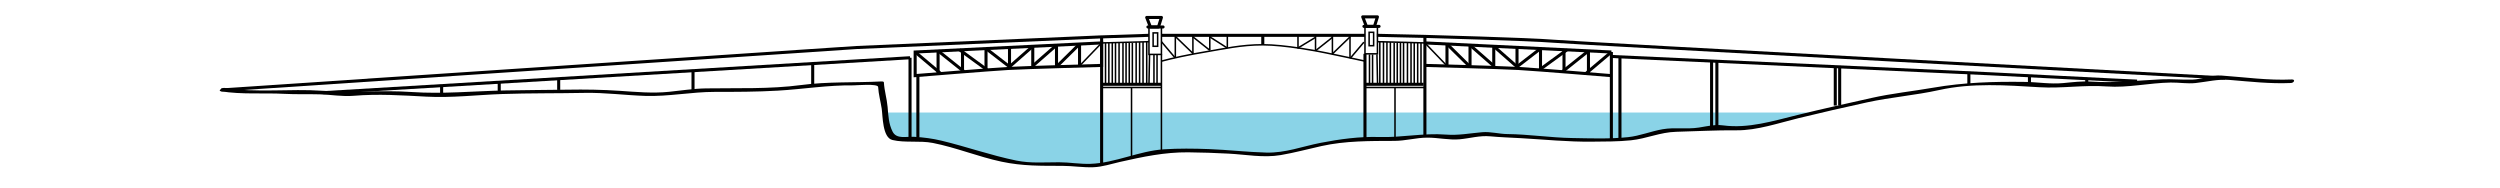 <?xml version="1.0" encoding="utf-8"?>
<!-- Generator: Adobe Illustrator 15.0.2, SVG Export Plug-In . SVG Version: 6.00 Build 0)  -->
<!DOCTYPE svg PUBLIC "-//W3C//DTD SVG 1.1//EN" "http://www.w3.org/Graphics/SVG/1.1/DTD/svg11.dtd">
<svg version="1.1" id="Layer_1" xmlns="http://www.w3.org/2000/svg" xmlns:xlink="http://www.w3.org/1999/xlink" x="0px" y="0px"
	 width="815.528px" height="61.49px" viewBox="0 0 815.528 61.49" enable-background="new 0 0 815.528 61.49" xml:space="preserve">
<g>
	<g>
		<path fill="#8AD3E7" d="M591.918,36.517c-5.385,1.325-10.768,2.675-16.234,3.817c-3.369,0.802-6.739,1.443-10.109,1.283
			c-2.247-0.16-4.654-0.803-6.9-0.481c-2.407,0.481-4.494,0.963-7.222,0.963c-2.567,0-5.136,0-7.703,0.161
			c-2.247,0.32-6.259,1.443-6.259,1.443c-3.314,1.762-12.838,1.605-15.727,1.605c-7.062,0.16-14.443,0-21.504-0.803
			c-2.889-0.32-5.617-0.481-8.506-0.481c-3.209,0-6.419-0.963-9.468-0.481c-2.567,0.481-4.333,1.284-7.222,0.963
			c-2.729-0.32-5.777-0.481-8.666-0.481c-3.209-0.16-5.777,0.642-8.826,0.963c-3.852,0.321-7.542-0.16-11.394,0
			c-3.691,0.161-7.382,0.963-11.233,1.284C430.772,46.592,423.23,49,423.23,49c-2.729,0-5.456,1.123-8.185,1.123
			c-2.567,0-5.136-0.321-7.703-0.482c-4.975-0.48-15.565-0.802-15.565-0.802c-4.013,0-8.024-0.16-11.876,0.161
			c-3.37,0.32-6.098,1.604-9.308,2.086c-3.37,0.481-6.579,1.283-9.949,2.086c-3.53,0.963-7.863,0.481-11.555,0.16
			c-5.296-0.48-10.431,0.803-15.888-0.32c-5.456-1.123-11.072-2.086-16.368-4.012c-4.173-1.445-8.826-2.729-13.159-3.531
			s-11.554-0.642-11.554-0.642c-1.362-0.438-2.729-4.807-3.013-8.124h-0.055h302.107L591.918,36.517z"/>
	</g>
	<polyline fill="none" stroke="#000000" stroke-miterlimit="10" points="374.807,11.528 374.558,11.528 358.993,12.045 
		279.387,15.501 72.194,29.337 	"/>
	<path fill="none" stroke="#000000" stroke-miterlimit="10" d="M374.807,11.528"/>
	<polyline fill="none" stroke="#000000" stroke-miterlimit="10" points="445.272,11.528 379.389,11.528 378.872,11.528 	"/>
	<path fill="none" stroke="#000000" stroke-miterlimit="10" d="M444.532,11.528"/>
	<path fill="none" stroke="#000000" stroke-miterlimit="10" d="M725.846,25.433c0,0-210.716-11.294-218.888-11.976
		c-8.173-0.681-42.279-1.589-42.279-1.589l-15.096-0.34h-0.43"/>
	<line fill="none" stroke="#000000" stroke-miterlimit="10" x1="105.459" y1="30.231" x2="296.861" y2="18.837"/>
	<path fill="none" stroke="#000000" stroke-miterlimit="10" d="M298.534,16.967l60.827-2.963v7.333c0,0-24.75,0.667-30.583,1
		c-5.834,0.333-30.244,2.333-30.244,2.333V16.967z"/>
	<line fill="none" stroke="#000000" stroke-miterlimit="10" x1="298.534" y1="16.967" x2="306.975" y2="24.087"/>
	<line fill="none" stroke="#000000" stroke-miterlimit="10" x1="306.01" y1="16.603" x2="306.01" y2="24.068"/>
	<line fill="none" stroke="#000000" stroke-miterlimit="10" x1="313.983" y1="16.214" x2="313.983" y2="23.44"/>
	<line fill="none" stroke="#000000" stroke-miterlimit="10" x1="321.648" y1="15.841" x2="321.648" y2="22.824"/>
	<line fill="none" stroke="#000000" stroke-miterlimit="10" x1="329.315" y1="15.467" x2="329.315" y2="22.301"/>
	<line fill="none" stroke="#000000" stroke-miterlimit="10" x1="336.901" y1="15.098" x2="336.901" y2="22.003"/>
	<line fill="none" stroke="#000000" stroke-miterlimit="10" x1="344.643" y1="14.721" x2="344.643" y2="21.759"/>
	<line fill="none" stroke="#000000" stroke-miterlimit="10" x1="306.01" y1="16.603" x2="314.524" y2="23.388"/>
	<line fill="none" stroke="#000000" stroke-miterlimit="10" x1="312.983" y1="16.214" x2="321.933" y2="22.742"/>
	<line fill="none" stroke="#000000" stroke-miterlimit="10" x1="321.648" y1="15.841" x2="329.315" y2="21.759"/>
	<line fill="none" stroke="#000000" stroke-miterlimit="10" x1="329.315" y1="21.759" x2="336.901" y2="15.098"/>
	<line fill="none" stroke="#000000" stroke-miterlimit="10" x1="344.643" y1="14.721" x2="336.901" y2="21.497"/>
	<line fill="none" stroke="#000000" stroke-miterlimit="10" x1="352.16" y1="14.354" x2="344.917" y2="21.497"/>
	<line fill="none" stroke="#000000" stroke-miterlimit="10" x1="352.16" y1="14.354" x2="352.16" y2="21.497"/>
	<line fill="none" stroke="#000000" stroke-width="0.5" stroke-miterlimit="10" x1="359.361" y1="14.004" x2="352.16" y2="21.497"/>
	
		<line fill="none" stroke="#000000" stroke-width="0.5" stroke-miterlimit="10" x1="359.361" y1="14.004" x2="374.807" y2="13.598"/>
	
		<line fill="none" stroke="#000000" stroke-width="0.5" stroke-miterlimit="10" x1="360.636" y1="14.004" x2="360.636" y2="27.691"/>
	
		<line fill="none" stroke="#000000" stroke-width="0.5" stroke-miterlimit="10" x1="361.721" y1="14.004" x2="361.721" y2="27.691"/>
	
		<line fill="none" stroke="#000000" stroke-width="0.5" stroke-miterlimit="10" x1="362.843" y1="14.004" x2="362.843" y2="27.691"/>
	
		<line fill="none" stroke="#000000" stroke-width="0.5" stroke-miterlimit="10" x1="363.889" y1="14.004" x2="363.889" y2="27.691"/>
	<line fill="none" stroke="#000000" stroke-width="0.5" stroke-miterlimit="10" x1="365.05" y1="14.004" x2="365.05" y2="27.691"/>
	
		<line fill="none" stroke="#000000" stroke-width="0.5" stroke-miterlimit="10" x1="366.327" y1="14.004" x2="366.327" y2="27.691"/>
	
		<line fill="none" stroke="#000000" stroke-width="0.5" stroke-miterlimit="10" x1="367.334" y1="14.004" x2="367.334" y2="27.691"/>
	<line fill="none" stroke="#000000" stroke-width="0.5" stroke-miterlimit="10" x1="368.38" y1="14.004" x2="368.38" y2="27.691"/>
	
		<line fill="none" stroke="#000000" stroke-width="0.5" stroke-miterlimit="10" x1="369.387" y1="14.004" x2="369.387" y2="27.691"/>
	
		<line fill="none" stroke="#000000" stroke-width="0.5" stroke-miterlimit="10" x1="370.625" y1="13.708" x2="370.625" y2="27.691"/>
	
		<line fill="none" stroke="#000000" stroke-width="0.5" stroke-miterlimit="10" x1="371.748" y1="13.708" x2="371.748" y2="27.691"/>
	
		<line fill="none" stroke="#000000" stroke-width="0.5" stroke-miterlimit="10" x1="372.871" y1="13.708" x2="372.871" y2="27.691"/>
	
		<line fill="none" stroke="#000000" stroke-width="0.5" stroke-miterlimit="10" x1="374.071" y1="13.708" x2="374.071" y2="27.691"/>
	
		<rect x="374.807" y="8.797" fill="none" stroke="#000000" stroke-width="0.5" stroke-miterlimit="10" width="4.065" height="8.953"/>
	<line fill="none" stroke="#000000" stroke-width="0.5" stroke-miterlimit="10" x1="375" y1="17.75" x2="374.807" y2="27.691"/>
	<line fill="none" stroke="#000000" stroke-width="0.5" stroke-miterlimit="10" x1="376.433" y1="17.75" x2="376.433" y2="27.691"/>
	<line fill="none" stroke="#000000" stroke-width="0.5" stroke-miterlimit="10" x1="377.439" y1="17.75" x2="377.439" y2="27.691"/>
	<line fill="none" stroke="#000000" stroke-miterlimit="10" x1="359.361" y1="12.033" x2="359.361" y2="54.02"/>
	<line fill="none" stroke="#000000" stroke-miterlimit="10" x1="359.784" y1="27.497" x2="378.872" y2="27.497"/>
	<line fill="none" stroke="#000000" stroke-width="0.5" stroke-miterlimit="10" x1="378.872" y1="17.75" x2="378.872" y2="49.914"/>
	
		<line fill="none" stroke="#000000" stroke-width="0.5" stroke-miterlimit="10" x1="359.361" y1="28.542" x2="378.872" y2="28.542"/>
	
		<line fill="none" stroke="#000000" stroke-width="0.5" stroke-miterlimit="10" x1="369.117" y1="28.542" x2="369.117" y2="51.579"/>
	
		<line fill="none" stroke="#000000" stroke-width="0.5" stroke-miterlimit="10" x1="464.819" y1="14.004" x2="449.374" y2="13.598"/>
	
		<line fill="none" stroke="#000000" stroke-width="0.5" stroke-miterlimit="10" x1="463.545" y1="14.004" x2="463.545" y2="27.691"/>
	
		<line fill="none" stroke="#000000" stroke-width="0.5" stroke-miterlimit="10" x1="462.461" y1="14.004" x2="462.461" y2="27.691"/>
	
		<line fill="none" stroke="#000000" stroke-width="0.5" stroke-miterlimit="10" x1="461.338" y1="14.004" x2="461.338" y2="27.691"/>
	
		<line fill="none" stroke="#000000" stroke-width="0.5" stroke-miterlimit="10" x1="460.293" y1="14.004" x2="460.293" y2="27.691"/>
	
		<line fill="none" stroke="#000000" stroke-width="0.5" stroke-miterlimit="10" x1="459.131" y1="14.004" x2="459.131" y2="27.691"/>
	
		<line fill="none" stroke="#000000" stroke-width="0.5" stroke-miterlimit="10" x1="457.854" y1="14.004" x2="457.854" y2="27.691"/>
	
		<line fill="none" stroke="#000000" stroke-width="0.5" stroke-miterlimit="10" x1="456.847" y1="14.004" x2="456.847" y2="27.691"/>
	
		<line fill="none" stroke="#000000" stroke-width="0.5" stroke-miterlimit="10" x1="455.802" y1="14.004" x2="455.802" y2="27.691"/>
	
		<line fill="none" stroke="#000000" stroke-width="0.5" stroke-miterlimit="10" x1="454.795" y1="14.004" x2="454.795" y2="27.691"/>
	
		<line fill="none" stroke="#000000" stroke-width="0.5" stroke-miterlimit="10" x1="453.556" y1="13.708" x2="453.556" y2="27.691"/>
	
		<line fill="none" stroke="#000000" stroke-width="0.5" stroke-miterlimit="10" x1="452.434" y1="13.708" x2="452.434" y2="27.691"/>
	
		<line fill="none" stroke="#000000" stroke-width="0.5" stroke-miterlimit="10" x1="451.311" y1="13.708" x2="451.311" y2="27.691"/>
	<line fill="none" stroke="#000000" stroke-width="0.5" stroke-miterlimit="10" x1="450.11" y1="13.708" x2="450.11" y2="27.691"/>
	<line fill="none" stroke="#000000" stroke-width="0.5" stroke-miterlimit="10" x1="449.181" y1="17.75" x2="449.374" y2="27.691"/>
	<line fill="none" stroke="#000000" stroke-width="0.5" stroke-miterlimit="10" x1="447.748" y1="17.75" x2="447.748" y2="27.691"/>
	<line fill="none" stroke="#000000" stroke-width="0.5" stroke-miterlimit="10" x1="446.741" y1="17.75" x2="446.741" y2="27.691"/>
	<line fill="none" stroke="#000000" stroke-miterlimit="10" x1="464.819" y1="12.033" x2="464.819" y2="44.129"/>
	<line fill="none" stroke="#000000" stroke-miterlimit="10" x1="464.397" y1="27.497" x2="445.31" y2="27.497"/>
	<line fill="none" stroke="#000000" stroke-width="0.5" stroke-miterlimit="10" x1="464.819" y1="28.542" x2="445.31" y2="28.542"/>
	
		<line fill="none" stroke="#000000" stroke-width="0.5" stroke-miterlimit="10" x1="455.064" y1="28.542" x2="455.064" y2="45.441"/>
	
		<rect x="376.161" y="10.732" fill="none" stroke="#000000" stroke-width="0.5" stroke-miterlimit="10" width="1.472" height="4.366"/>
	<path fill="none" stroke="#000000" stroke-width="0.5" stroke-miterlimit="10" d="M378.872,19.947
		c3.469-0.943,8.942-2.129,14.557-3.059s11.422-2.284,18.507-2.284s17.915,2.052,20.78,2.671c2.864,0.62,11.741,2.439,12.594,2.671"
		/>
	<polyline fill="none" stroke="#000000" stroke-linecap="round" stroke-miterlimit="10" points="374.466,8.797 375.277,8.797 
		379.403,8.797 	"/>
	<polygon fill="none" stroke="#000000" stroke-linecap="round" stroke-linejoin="round" stroke-miterlimit="10" points="
		378.872,5.691 374.071,5.691 375.277,8.797 377.903,8.797 	"/>
	
		<rect x="445.269" y="8.604" fill="none" stroke="#000000" stroke-width="0.5" stroke-miterlimit="10" width="4.064" height="8.953"/>
	
		<rect x="446.623" y="10.54" fill="none" stroke="#000000" stroke-width="0.5" stroke-miterlimit="10" width="1.471" height="4.366"/>
	<polyline fill="none" stroke="#000000" stroke-linecap="round" stroke-miterlimit="10" points="444.927,8.604 445.739,8.604 
		449.864,8.604 	"/>
	<polyline fill="none" stroke="#000000" stroke-linecap="round" stroke-linejoin="round" stroke-miterlimit="10" points="
		449.333,5.499 444.532,5.499 445.739,8.604 448.364,8.604 449.333,5.499 	"/>
	<line fill="none" stroke="#000000" stroke-miterlimit="10" x1="445.269" y1="17.557" x2="445.269" y2="45.441"/>
	<path fill="none" stroke="#000000" stroke-miterlimit="10" d="M464.819,21.337c0,0,24.75,0.667,30.584,1
		c5.833,0.333,30.243,2.333,30.243,2.333"/>
	<line fill="none" stroke="#000000" stroke-miterlimit="10" x1="525.646" y1="16.967" x2="464.819" y2="14.004"/>
	<line fill="none" stroke="#000000" stroke-miterlimit="10" x1="525.646" y1="16.967" x2="517.206" y2="24.087"/>
	<line fill="none" stroke="#000000" stroke-miterlimit="10" x1="518.171" y1="16.603" x2="518.171" y2="24.068"/>
	<line fill="none" stroke="#000000" stroke-miterlimit="10" x1="510.197" y1="16.214" x2="510.197" y2="23.44"/>
	<line fill="none" stroke="#000000" stroke-miterlimit="10" x1="502.532" y1="15.841" x2="502.532" y2="22.824"/>
	<line fill="none" stroke="#000000" stroke-miterlimit="10" x1="494.866" y1="15.467" x2="494.866" y2="22.301"/>
	<line fill="none" stroke="#000000" stroke-miterlimit="10" x1="487.28" y1="15.098" x2="487.28" y2="22.003"/>
	<line fill="none" stroke="#000000" stroke-miterlimit="10" x1="479.538" y1="14.721" x2="479.538" y2="21.759"/>
	<line fill="none" stroke="#000000" stroke-miterlimit="10" x1="518.171" y1="16.603" x2="509.657" y2="23.388"/>
	<line fill="none" stroke="#000000" stroke-miterlimit="10" x1="511.197" y1="16.214" x2="502.248" y2="22.742"/>
	<line fill="none" stroke="#000000" stroke-miterlimit="10" x1="502.532" y1="15.841" x2="494.866" y2="21.759"/>
	<line fill="none" stroke="#000000" stroke-miterlimit="10" x1="494.866" y1="21.759" x2="487.28" y2="15.098"/>
	<line fill="none" stroke="#000000" stroke-miterlimit="10" x1="479.538" y1="14.721" x2="487.28" y2="21.497"/>
	<line fill="none" stroke="#000000" stroke-miterlimit="10" x1="472.021" y1="14.354" x2="479.264" y2="21.497"/>
	<line fill="none" stroke="#000000" stroke-miterlimit="10" x1="472.021" y1="14.354" x2="472.021" y2="21.497"/>
	
		<line fill="none" stroke="#000000" stroke-width="0.5" stroke-miterlimit="10" x1="464.819" y1="14.004" x2="472.021" y2="21.497"/>
	<line fill="none" stroke="#000000" stroke-miterlimit="10" x1="525.646" y1="16.967" x2="525.646" y2="45.441"/>
	<line fill="none" stroke="#000000" stroke-miterlimit="10" x1="528.446" y1="18.551" x2="528.446" y2="45.441"/>
	<line fill="none" stroke="#000000" stroke-miterlimit="10" x1="558.337" y1="19.995" x2="558.337" y2="41.338"/>
	<line fill="none" stroke="#000000" stroke-miterlimit="10" x1="560.065" y1="19.995" x2="560.065" y2="41.338"/>
	<line fill="none" stroke="#000000" stroke-miterlimit="10" x1="598.687" y1="21.759" x2="598.687" y2="34.434"/>
	<line fill="none" stroke="#000000" stroke-miterlimit="10" x1="600.123" y1="21.497" x2="600.123" y2="34.434"/>
	<line fill="none" stroke="#000000" stroke-miterlimit="10" x1="642.266" y1="23.44" x2="642.266" y2="27.691"/>
	<line fill="none" stroke="#000000" stroke-miterlimit="10" x1="662.027" y1="24.67" x2="662.027" y2="27.691"/>
	<line fill="none" stroke="#000000" stroke-miterlimit="10" x1="680.718" y1="25.433" x2="680.718" y2="27.497"/>
	<path fill="none" stroke="#000000" stroke-miterlimit="10" d="M697.146,26.465c-1.548-0.008-47.921-2.397-47.921-2.397
		l-123.451-5.639"/>
	
		<line fill="none" stroke="#000000" stroke-width="0.5" stroke-miterlimit="10" x1="378.872" y1="13.598" x2="383.302" y2="18.836"/>
	
		<line fill="none" stroke="#000000" stroke-width="0.5" stroke-miterlimit="10" x1="383.403" y1="11.528" x2="383.403" y2="18.836"/>
	
		<line fill="none" stroke="#000000" stroke-width="0.5" stroke-miterlimit="10" x1="383.403" y1="11.895" x2="389.256" y2="17.528"/>
	
		<line fill="none" stroke="#000000" stroke-width="0.5" stroke-miterlimit="10" x1="389.138" y1="17.487" x2="389.138" y2="11.528"/>
	
		<line fill="none" stroke="#000000" stroke-width="0.5" stroke-miterlimit="10" x1="389.138" y1="12.033" x2="394.646" y2="16.396"/>
	
		<line fill="none" stroke="#000000" stroke-width="0.5" stroke-miterlimit="10" x1="394.646" y1="16.396" x2="394.646" y2="11.528"/>
	<line fill="none" stroke="#000000" stroke-width="0.5" stroke-miterlimit="10" x1="394.646" y1="12.033" x2="400.37" y2="15.677"/>
	<line fill="none" stroke="#000000" stroke-width="0.5" stroke-miterlimit="10" x1="400.37" y1="15.677" x2="400.37" y2="11.528"/>
	<line fill="none" stroke="#000000" stroke-width="0.5" stroke-miterlimit="10" x1="444.916" y1="13.75" x2="440.486" y2="18.988"/>
	<line fill="none" stroke="#000000" stroke-width="0.5" stroke-miterlimit="10" x1="440.385" y1="11.68" x2="440.385" y2="18.988"/>
	<line fill="none" stroke="#000000" stroke-width="0.5" stroke-miterlimit="10" x1="440.385" y1="12.046" x2="434.532" y2="17.68"/>
	<line fill="none" stroke="#000000" stroke-width="0.5" stroke-miterlimit="10" x1="434.65" y1="17.639" x2="434.65" y2="11.68"/>
	<line fill="none" stroke="#000000" stroke-width="0.5" stroke-miterlimit="10" x1="434.65" y1="12.185" x2="429.141" y2="16.548"/>
	<line fill="none" stroke="#000000" stroke-width="0.5" stroke-miterlimit="10" x1="429.141" y1="16.548" x2="429.141" y2="11.68"/>
	
		<line fill="none" stroke="#000000" stroke-width="0.5" stroke-miterlimit="10" x1="429.141" y1="12.185" x2="423.418" y2="15.635"/>
	<line fill="none" stroke="#000000" stroke-width="0.5" stroke-miterlimit="10" x1="423.418" y1="15.829" x2="423.418" y2="11.68"/>
	<line fill="none" stroke="#000000" stroke-miterlimit="10" x1="411.935" y1="11.528" x2="411.935" y2="14.604"/>
	<line fill="none" stroke="#000000" stroke-miterlimit="10" x1="296.861" y1="18.837" x2="296.861" y2="44.954"/>
	<line fill="none" stroke="#000000" stroke-miterlimit="10" x1="299.422" y1="24.598" x2="299.422" y2="44.954"/>
	<line fill="none" stroke="#000000" stroke-miterlimit="10" x1="265.113" y1="20.7" x2="265.113" y2="27.691"/>
	<line fill="none" stroke="#000000" stroke-miterlimit="10" x1="226.07" y1="22.99" x2="226.07" y2="29.337"/>
	<line fill="none" stroke="#000000" stroke-miterlimit="10" x1="182.25" y1="25.561" x2="182.25" y2="29.337"/>
	<line fill="none" stroke="#000000" stroke-miterlimit="10" x1="162.853" y1="26.698" x2="162.853" y2="30.03"/>
	<line fill="none" stroke="#000000" stroke-miterlimit="10" x1="144.064" y1="27.8" x2="144.064" y2="30.944"/>
	<g>
		<g>
			<path d="M72.066,29.783c6.891,1.109,13.82,0.463,20.759,0.832c3.844,0.205,7.707,0.048,11.555,0.161
				c3.704,0.109,7.28,0.78,10.997,0.473c8.025-0.665,15.735-0.149,23.757,0.279c8.211,0.439,16.436-0.572,24.637-0.854
				c8.96-0.309,17.949-0.194,26.915-0.372c6.616-0.131,13.247,0.774,19.856,0.985c7.584,0.242,15.04-1.317,22.623-1.312
				c6.871,0.004,13.735-0.008,20.597-0.406c8.288-0.48,16.295-1.834,24.636-1.723c0.828,0.011,7.995-0.633,8.06,0.519
				c0.133,2.363,0.799,4.718,1.158,7.054c0.366,2.379,0.208,9.456,3.503,10.251c4.115,0.992,8.929,0.126,13.192,0.965
				c7.612,1.5,14.804,4.495,22.398,6.107c6.874,1.46,12.861,1.344,19.837,1.362c3.39,0.009,6.72,0.569,10.125,0.449
				c2.931-0.104,5.831-1.088,8.671-1.731c7.396-1.675,14.601-3.195,22.216-3.135c4.401,0.034,8.79,0.203,13.186,0.427
				c5.648,0.288,11.422,1.432,17.037,0.477c4.548-0.774,8.786-1.944,13.297-2.943c7.815-1.732,15.856-1.659,23.797-1.688
				c3.623-0.013,7.105-1.048,10.74-1.062c3.448-0.015,7.114,0.853,10.524,0.542c3.396-0.31,6.561-1.293,10.037-0.964
				c3.303,0.312,6.578,0.405,9.89,0.595c7.75,0.442,15.355,1.226,23.142,1.145c4.287-0.045,8.565-0.008,12.835-0.449
				c5.108-0.527,9.5-2.645,14.774-2.774c6.63-0.164,13.039-0.55,19.658-0.484c6.7,0.065,13.785-2.395,20.225-3.961
				c7.429-1.806,14.858-3.519,22.327-5.147c7.787-1.699,15.771-2.306,23.51-4.021c10.81-2.395,21.865-1.575,32.797-0.921
				c7.306,0.438,14.51-0.8,21.86-0.261c6.979,0.512,13.925-1.16,20.903-1.272c2.711-0.043,5.457,0.451,8.165,0.159
				c3.779-0.408,7.168-1.335,11.074-1.012c6.68,0.551,13.288,1.31,20.002,1.005c0.993-0.045,1.573-1.212,0.242-1.151
				c-7.713,0.35-15.349-0.748-23.024-1.292c-3.142-0.223-6.245,1.245-9.392,1.337c-3.356,0.099-6.702-0.25-10.068-0.099
				c-7.707,0.348-14.946,1.271-22.704,0.752c-3.143-0.21-6.191,0.18-9.313,0.474c-4.333,0.408-8.239-0.321-12.506-0.38
				c-10.23-0.142-19.888,0.144-29.981,1.895c-6.761,1.172-13.439,1.846-20.158,3.359c-8.019,1.807-16.03,3.565-24.016,5.525
				c-7.965,1.954-16.1,4.509-24.346,3.404c-2.739-0.367-5.19,0.295-7.89,0.711c-3.893,0.601-7.896-0.127-11.784,0.542
				c-3.863,0.664-7.438,2.186-11.341,2.589c-5.999,0.62-12.276,0.386-18.293,0.281c-7.047-0.123-14.02-1.216-21.062-1.295
				c-2.714-0.03-5.466-0.836-8.177-0.604c-4.058,0.347-7.766,1.101-11.91,0.777c-7.315-0.572-14.369,1.022-21.68,0.79
				c-6.333-0.202-12.932,0.695-19.141,1.904c-5.975,1.163-11.52,3.347-17.728,3.178c-6.241-0.171-12.487-0.907-18.735-1.142
				c-4.903-0.185-9.831-0.244-14.728,0.079c-8.04,0.532-15.764,4.445-23.88,4.733c-3.397,0.12-6.798-0.505-10.199-0.514
				c-4.772-0.013-9.232,0.408-13.982-0.556c-8.31-1.688-16.187-4.508-24.407-6.485c-2.952-0.71-5.876-1.085-8.901-1.264
				c-2.557-0.152-5.726,0.86-7.043-1.655c-1.284-2.451-1.421-5.381-1.645-8.069c-0.225-2.695-1.059-5.303-1.212-8.019
				c-0.019-0.342-0.638-0.328-0.845-0.317c-8.804,0.457-17.369,0.007-26.139,1.173c-10.298,1.37-20.708,0.928-31.062,1.093
				c-4.057,0.065-8.084,0.712-12.113,1.121c-5.284,0.537-10.69,0.036-15.969-0.325c-5.74-0.393-11.388-0.479-17.129-0.379
				c-6.857,0.12-13.719,0.102-20.575,0.254c-10.126,0.226-20.058,1.205-30.198,0.512c-9.796-0.669-19.436,0.271-29.192-0.409
				c-10.562-0.737-21.398,0.754-31.878-0.933C72.572,28.567,70.948,29.603,72.066,29.783L72.066,29.783z"/>
		</g>
	</g>
	<g>
		<path fill="none" d="M599.222,36.991"/>
	</g>
	<g>
		<path fill="none" d="M288.635,36.991"/>
	</g>
</g>
</svg>
